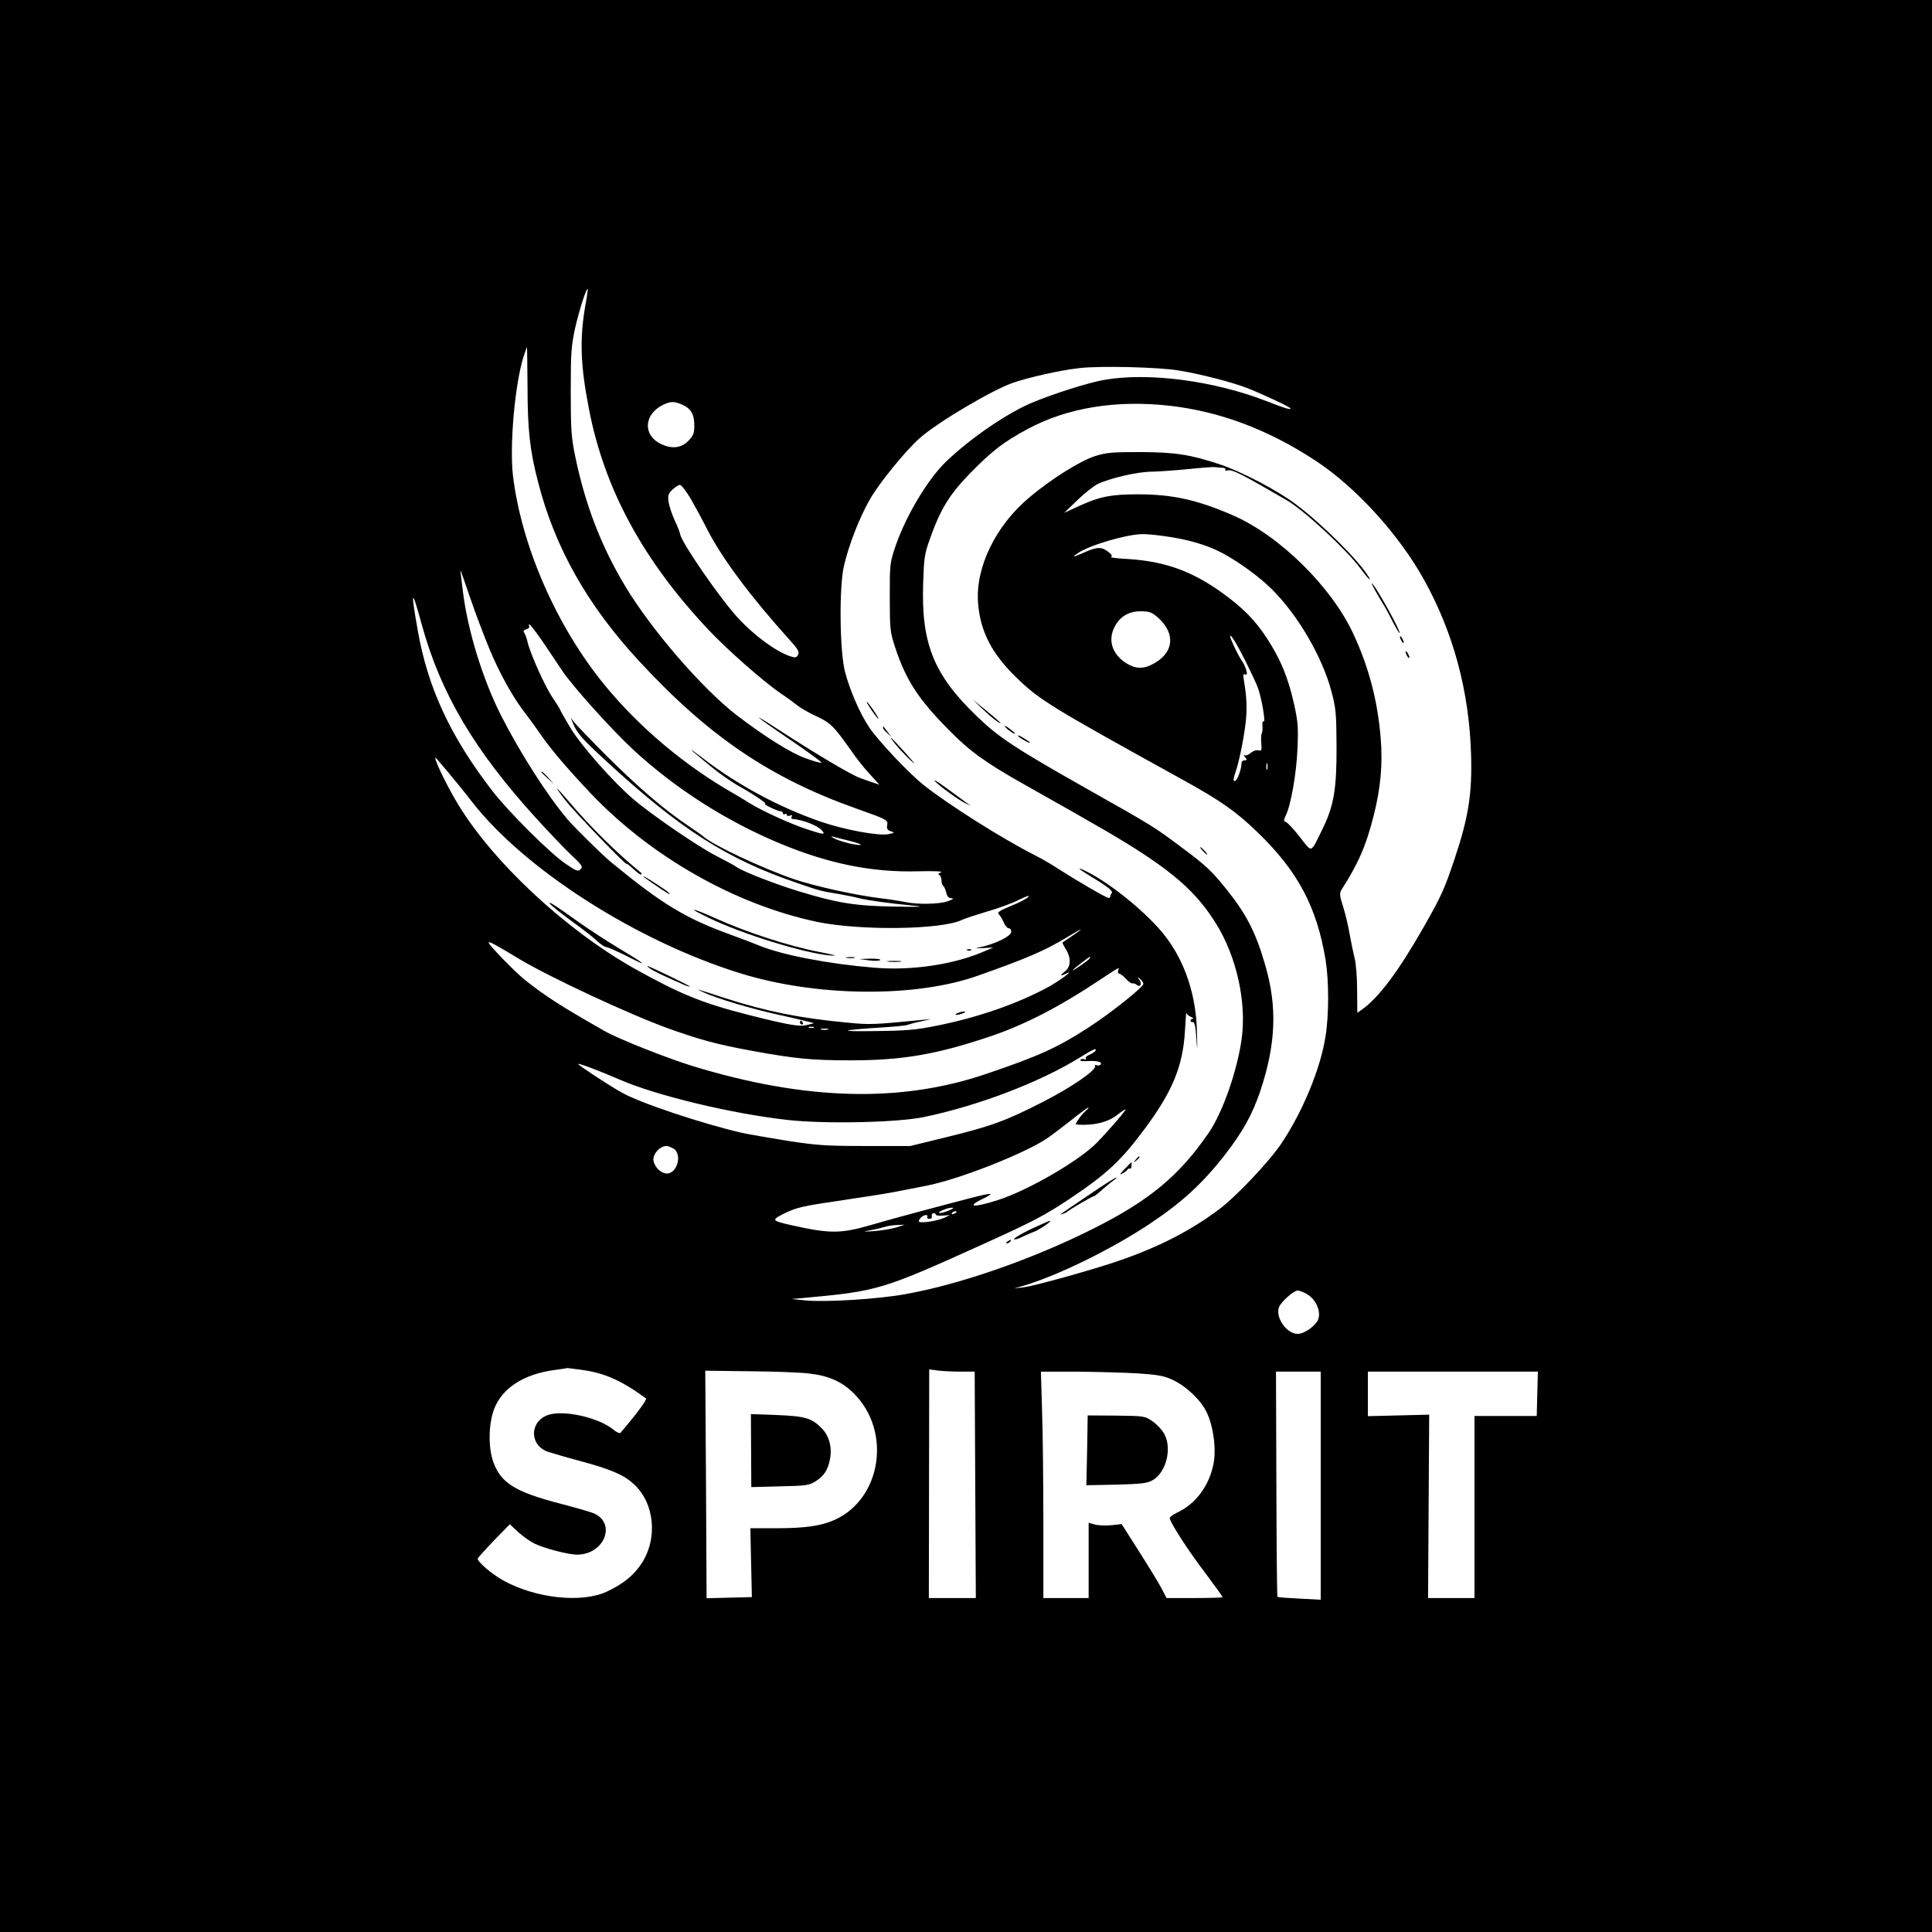 <?xml version="1.0" standalone="no"?>
<!DOCTYPE svg PUBLIC "-//W3C//DTD SVG 20010904//EN"
 "http://www.w3.org/TR/2001/REC-SVG-20010904/DTD/svg10.dtd">
<svg version="1.0" xmlns="http://www.w3.org/2000/svg"
 width="1024pt" height="1024pt" viewBox="0 0 1024 1024"
 preserveAspectRatio="xMidYMid meet">

<g transform="translate(0,1024) scale(0.1,-0.1)"
fill="#000000" stroke="none">
<path d="M0 5120 l0 -5120 5120 0 5120 0 0 5120 0 5120 -5120 0 -5120 0 0
-5120z m3104 3510 c-33 -185 -28 -324 18 -560 82 -423 287 -801 634 -1169 101
-107 290 -273 379 -334 33 -22 74 -52 90 -65 17 -14 62 -40 101 -58 75 -34 94
-53 187 -185 25 -37 69 -92 97 -122 l51 -56 -33 11 c-18 6 -50 17 -71 25 -45
16 -234 128 -422 250 -176 115 -138 81 62 -54 89 -61 160 -113 157 -115 -3 -3
-41 7 -84 23 -77 27 -216 114 -365 228 -182 140 -450 450 -590 682 -128 212
-213 433 -266 689 -21 102 -24 142 -24 345 0 205 3 242 23 335 22 96 60 216
67 208 1 -2 -3 -37 -11 -78z m-308 -433 c0 -232 12 -344 56 -512 88 -345 260
-650 530 -943 370 -402 698 -625 1158 -788 163 -58 168 -60 162 -89 -3 -17 2
-25 20 -31 21 -7 21 -8 -12 -15 -51 -11 -235 23 -360 66 -222 77 -441 195
-623 335 -100 77 -75 52 44 -45 41 -34 103 -77 139 -98 83 -46 158 -97 145
-97 -14 -1 66 -40 82 -40 7 0 13 -5 13 -11 0 -5 5 -7 10 -4 6 3 10 2 10 -4 0
-6 7 -7 17 -4 11 4 14 3 9 -5 -4 -7 -1 -12 6 -13 50 -3 130 -34 153 -59 23
-26 13 -25 -79 5 -88 29 -241 99 -306 140 -25 16 -61 38 -81 49 -257 146 -501
351 -685 576 -255 312 -439 734 -485 1107 -19 161 10 490 57 636 9 26 16 47
17 47 1 0 2 -91 3 -203z m3454 79 c111 -18 276 -61 353 -90 86 -33 237 -104
237 -111 0 -8 -28 0 -130 40 -279 108 -627 153 -860 111 -84 -15 -260 -71
-372 -117 -137 -56 -334 -191 -465 -317 -96 -93 -210 -284 -265 -442 -32 -94
-32 -98 -32 -275 0 -170 2 -185 28 -265 58 -176 124 -277 288 -442 108 -110
192 -170 388 -281 418 -235 529 -300 640 -373 194 -128 295 -225 385 -369 109
-175 163 -416 136 -612 -24 -170 -100 -387 -173 -495 -157 -229 -315 -361
-617 -512 -323 -162 -707 -295 -996 -346 -147 -26 -412 -42 -520 -33 l-80 8
70 6 c389 36 410 42 953 288 252 114 319 149 447 234 203 136 275 203 403 375
145 195 201 330 212 512 4 63 7 109 8 102 1 -7 12 -17 25 -22 12 -5 16 -9 10
-9 -7 -1 -13 -5 -13 -11 0 -5 6 -9 13 -7 8 1 14 -24 18 -88 5 -75 6 -69 3 35
-4 195 -63 372 -168 508 -88 115 -281 274 -413 341 -65 32 -52 18 26 -29 83
-50 113 -74 103 -84 -4 -4 -7 -12 -7 -17 0 -5 -4 -9 -10 -8 -12 0 -173 94
-266 154 -36 24 -90 55 -120 70 -176 89 -461 269 -596 376 -79 64 -234 228
-284 301 -50 73 -104 197 -130 296 -29 110 -32 451 -6 562 26 112 81 254 138
354 49 86 191 260 264 324 96 85 384 255 494 293 83 29 257 68 353 78 111 13
422 5 528 -13z m-2636 -180 c47 -20 66 -51 66 -110 0 -43 -5 -55 -32 -83 -37
-38 -87 -44 -145 -16 -97 46 -91 157 11 207 39 19 58 20 100 2z m2581 -6 c268
-30 523 -125 775 -290 215 -140 445 -393 579 -635 155 -281 238 -589 248 -925
6 -204 -13 -330 -87 -551 -53 -159 -70 -197 -162 -359 -135 -237 -238 -375
-328 -440 l-26 -18 -1 121 c0 67 -6 142 -13 167 -6 25 -18 81 -26 125 -7 44
-23 111 -35 149 -19 59 -20 71 -9 90 90 140 131 235 171 394 37 146 48 272 37
409 -16 197 -62 374 -143 549 -116 253 -393 526 -643 634 -190 82 -319 110
-502 110 -142 0 -203 -12 -315 -64 l-74 -34 67 65 c37 36 85 74 107 86 62 31
212 67 290 67 39 1 126 7 195 14 69 7 132 12 140 10 8 -1 25 -3 38 -3 13 -1
20 -5 17 -11 -3 -5 0 -7 8 -4 25 9 67 -12 320 -159 90 -53 315 -261 387 -359
38 -52 63 -77 44 -45 -51 85 -246 280 -388 386 -97 73 -287 172 -401 210 -158
52 -234 64 -420 65 -148 0 -179 -2 -240 -21 -79 -25 -234 -122 -350 -220 -179
-150 -286 -372 -271 -560 12 -151 73 -268 204 -395 122 -118 175 -151 872
-536 210 -116 288 -170 404 -282 215 -207 316 -398 362 -679 18 -112 18 -293
-1 -407 -27 -170 -120 -394 -231 -561 -65 -98 -240 -283 -333 -353 -152 -114
-322 -201 -536 -274 -133 -46 -447 -133 -500 -139 l-50 -6 45 13 c183 53 481
199 685 337 161 108 269 208 380 349 99 126 151 219 194 345 84 251 92 449 26
673 -49 170 -99 267 -204 398 -77 96 -108 126 -232 218 -153 115 -152 114
-504 313 -383 216 -472 275 -589 388 -227 219 -294 384 -283 704 4 130 7 155
35 233 56 159 104 237 215 351 118 120 175 164 307 235 208 111 465 153 745
122z m-2532 -497 c24 -43 64 -116 87 -162 79 -153 229 -354 432 -579 48 -53
56 -67 48 -82 -9 -17 -14 -17 -43 -8 -77 27 -185 106 -274 201 -94 101 -303
404 -308 446 -1 9 -14 41 -28 71 -14 30 -29 74 -33 97 -5 36 -3 45 19 67 15
14 33 26 41 26 8 0 34 -35 59 -77z m2504 -194 c128 -17 233 -48 313 -91 91
-49 198 -128 264 -194 137 -137 265 -357 313 -539 24 -90 26 -118 27 -290 1
-224 -14 -314 -72 -434 -68 -138 -55 -133 -122 -48 -32 41 -65 77 -74 80 -13
5 -13 9 -1 35 27 54 57 225 62 357 5 114 2 144 -20 241 -31 136 -70 230 -142
341 -64 98 -127 161 -240 243 -158 113 -302 165 -495 177 -58 3 -99 8 -92 11
9 3 6 10 -9 23 -36 31 -61 32 -123 5 -70 -31 -81 -33 -42 -7 63 42 254 98 338
100 20 1 72 -4 115 -10z m-3574 -596 c56 -135 129 -266 196 -350 20 -27 57
-77 81 -112 46 -68 138 -176 260 -305 319 -336 765 -590 1200 -682 231 -48
665 -42 770 11 14 7 74 26 133 44 60 17 136 45 170 63 37 18 56 24 48 15 -7
-9 -48 -31 -91 -48 -63 -26 -76 -35 -66 -45 7 -7 19 -26 26 -43 7 -17 19 -31
26 -31 8 0 14 -8 14 -18 0 -25 -89 -68 -180 -86 -14 -3 0 -3 30 -1 l55 3 -45
-19 c-161 -71 -387 -105 -587 -88 -243 20 -484 67 -606 116 -34 14 -102 40
-152 58 -245 89 -364 162 -636 385 -43 35 -192 182 -230 226 -107 126 -253
354 -355 555 -95 189 -172 438 -199 642 -8 65 -15 121 -15 125 0 4 22 -58 49
-138 27 -80 74 -204 104 -277z m-358 128 c100 -364 277 -665 605 -1026 65 -71
148 -159 185 -194 60 -56 66 -65 52 -78 -13 -14 -22 -10 -78 28 -81 54 -305
277 -391 389 -221 287 -341 545 -394 850 -39 218 -32 227 21 31z m3901 37 c98
-86 86 -191 -28 -249 -50 -26 -91 -24 -139 6 -75 48 -99 124 -60 195 28 53 74
80 137 80 46 0 58 -5 90 -32z m-3258 -131 c34 -51 80 -119 102 -152 54 -82
267 -318 380 -422 223 -205 491 -376 775 -494 257 -107 489 -154 733 -147 86
2 132 0 119 -6 -14 -5 -17 -10 -9 -13 6 -3 12 -15 12 -28 0 -13 4 -26 9 -30 5
-3 12 -19 16 -35 5 -22 13 -30 28 -31 15 0 10 -5 -18 -15 -45 -17 -161 -19
-227 -5 -24 5 -86 15 -138 21 -129 16 -346 64 -454 101 -166 57 -425 179 -476
224 -8 7 -46 34 -85 60 -127 86 -258 198 -426 365 -91 91 -173 176 -182 190
-13 20 -13 17 2 -18 21 -49 45 -77 172 -194 395 -364 643 -522 1017 -649 115
-40 123 -42 227 -59 33 -6 78 -15 100 -21 45 -11 158 -27 285 -39 65 -6 42 -8
-100 -5 -205 3 -303 19 -503 80 -125 38 -293 103 -332 129 -14 10 -65 37 -113
62 -94 48 -343 219 -436 299 -107 91 -282 290 -335 381 -28 47 -51 88 -51 90
0 3 -18 32 -40 65 -42 60 -122 240 -135 301 -4 18 -12 38 -17 45 -6 8 -2 13
12 18 11 3 18 11 15 16 -4 5 -3 9 2 9 4 -1 36 -42 71 -93z m3724 -102 c27 -55
57 -118 65 -140 20 -54 42 -186 31 -179 -6 4 -8 -6 -7 -22 2 -16 0 -34 -3 -40
-4 -6 -5 -30 -3 -53 3 -38 2 -42 -15 -38 -11 3 -29 -3 -41 -14 -12 -10 -27
-16 -33 -12 -6 4 -5 -1 3 -10 12 -15 11 -17 -3 -17 -9 0 -16 -7 -16 -16 0 -33
-23 -94 -36 -94 -9 0 -7 14 7 56 11 30 29 110 40 177 21 119 21 190 2 301 -5
31 -3 37 7 31 19 -12 4 43 -21 78 -19 27 -59 112 -59 125 1 16 35 -40 82 -133z
m-4221 -595 c30 -36 85 -103 121 -150 278 -358 873 -739 1423 -909 403 -125
928 -130 1259 -12 258 91 352 132 464 199 91 55 108 61 34 11 -26 -18 -48 -33
-50 -34 -2 -2 6 -18 17 -36 30 -48 27 -93 -5 -118 -29 -23 -25 -27 9 -10 46
22 -39 -41 -98 -73 -162 -88 -372 -161 -588 -204 -112 -23 -162 -27 -332 -29
-204 -3 -184 5 50 20 61 4 117 9 125 13 8 3 40 12 70 18 l55 13 -50 -5 c-256
-25 -274 -26 -395 -14 -248 23 -427 59 -645 129 -165 54 -166 54 -115 31 65
-31 257 -88 390 -117 63 -14 133 -30 155 -36 l40 -10 -35 -9 c-41 -11 -91 -3
-310 52 -247 63 -363 110 -605 245 -369 207 -757 570 -942 880 -64 106 -138
266 -110 235 7 -8 38 -44 68 -80z m4336 23 c-3 -10 -5 -4 -5 12 0 17 2 24 5
18 2 -7 2 -21 0 -30z m-2217 -379 c40 -10 68 -20 62 -22 -17 -5 -112 18 -142
35 -14 8 -18 12 -10 10 8 -3 49 -13 90 -23z m-1749 -626 c157 -95 588 -296
794 -370 165 -59 258 -84 437 -117 236 -43 321 -51 528 -51 269 0 447 30 724
122 189 62 376 158 601 308 100 66 99 66 92 47 -3 -10 -2 -17 4 -17 5 0 22
-12 36 -27 14 -16 30 -27 35 -25 6 1 16 -2 23 -8 19 -16 30 7 13 28 -12 15
-11 16 5 3 9 -7 17 -19 17 -26 0 -17 -172 -154 -289 -230 -165 -107 -264 -152
-541 -246 -456 -156 -962 -142 -1560 41 -136 42 -391 143 -465 185 -232 132
-313 184 -425 273 -53 43 -190 184 -190 196 0 9 35 -10 161 -86z m3024 2 c-3
-5 -27 -24 -53 -41 -54 -37 -46 -25 13 20 43 33 49 36 40 21z m-1462 -367 c-7
-2 -19 -2 -25 0 -7 3 -2 5 12 5 14 0 19 -2 13 -5z m75 -10 c-10 -2 -26 -2 -35
0 -10 3 -2 5 17 5 19 0 27 -2 18 -5z m1417 -114 c-4 -5 -18 -14 -32 -20 -13
-5 -21 -13 -18 -19 3 -5 0 -7 -8 -4 -8 3 -18 1 -21 -4 -3 -5 13 -8 37 -6 50 3
80 -4 71 -17 -3 -6 -13 -8 -21 -5 -8 3 -12 2 -9 -3 12 -20 -126 -115 -276
-191 -199 -102 -275 -129 -511 -187 l-192 -47 -235 0 c-207 0 -257 3 -414 27
-98 16 -208 35 -245 43 -211 49 -539 158 -637 214 -69 39 -222 139 -229 150
-6 9 109 -34 219 -82 192 -84 594 -181 891 -214 197 -22 578 -14 720 15 289
60 614 184 825 314 76 47 97 56 85 36z m-51 -317 c-11 -10 -29 -30 -38 -45
-18 -26 -18 -27 0 -28 85 -5 158 14 206 52 20 16 40 29 43 29 8 0 -82 -105
-151 -176 -93 -96 -366 -254 -526 -305 -128 -41 -170 -37 -79 7 23 10 41 22
41 25 0 4 -39 -4 -87 -16 -199 -52 -436 -115 -551 -149 -156 -45 -215 -45
-412 -1 -108 24 -112 28 -54 58 75 38 103 44 329 77 116 17 242 37 280 45 39
8 107 21 153 30 173 33 526 172 644 253 24 16 81 60 127 96 45 36 86 66 89 66
4 -1 -2 -8 -14 -18z m-2177 -205 c38 -38 8 -127 -42 -127 -30 0 -62 30 -71 65
-9 37 40 89 76 80 14 -4 30 -12 37 -18z m1454 -322 c-18 -8 -41 -15 -50 -14
-22 1 39 28 64 28 14 0 9 -4 -14 -14z m39 -9 c0 -2 -7 -7 -16 -10 -8 -3 -12
-2 -9 4 6 10 25 14 25 6z m-110 -14 c0 -4 17 -7 38 -5 l37 3 -31 -15 c-39 -18
-134 -31 -134 -18 0 13 22 33 38 33 7 0 10 -4 7 -10 -3 -5 1 -10 9 -10 9 0 15
3 15 8 -3 14 1 22 11 22 6 0 10 -4 10 -8z m-210 -68 c-25 -7 -76 -16 -115 -19
-66 -4 -67 -4 -19 5 28 5 60 13 72 17 12 4 41 9 64 10 l43 2 -45 -15z m2170
-349 c61 -31 91 -113 57 -155 -25 -32 -71 -60 -98 -60 -59 0 -121 87 -100 142
11 28 78 88 99 88 7 0 26 -7 42 -15z m-3834 -406 c118 -16 210 -57 338 -151 7
-5 -48 -80 -135 -182 -4 -5 -21 2 -37 16 -77 64 -261 106 -345 79 -100 -33
-103 -159 -5 -195 24 -8 102 -31 174 -50 159 -43 229 -72 282 -121 112 -101
130 -290 41 -424 -42 -63 -99 -108 -185 -148 -134 -61 -378 -34 -548 61 -63
35 -139 102 -134 116 2 4 40 47 86 95 l84 86 43 -40 c24 -22 62 -49 85 -61 52
-26 181 -60 229 -60 147 1 211 171 83 221 -15 6 -94 29 -175 50 -237 62 -312
109 -352 219 -28 77 -26 204 4 282 43 112 159 186 323 207 34 5 64 9 65 10 1
0 36 -4 79 -10z m1203 -19 c105 -12 176 -44 238 -107 200 -201 144 -558 -104
-669 -72 -32 -155 -44 -312 -44 l-134 0 4 -182 4 -183 -120 -3 -120 -3 -3 603
-4 603 234 -3 c128 -1 271 -6 317 -12z m800 10 l77 0 3 -600 3 -600 -125 0
-124 0 1 606 1 606 44 -6 c24 -3 78 -6 120 -6z m938 -9 c108 -7 142 -13 187
-34 72 -33 149 -106 181 -171 36 -74 53 -199 36 -278 -23 -115 -96 -211 -192
-255 -21 -10 -39 -23 -39 -29 0 -21 95 -169 188 -291 50 -67 92 -125 92 -128
0 -3 -67 -5 -149 -5 l-148 0 -25 48 c-13 26 -67 114 -119 196 l-94 148 -56 -6
c-31 -3 -70 -1 -88 4 l-31 9 0 -200 0 -199 -120 0 -120 0 0 398 c0 218 -3 488
-7 600 l-6 202 189 0 c104 -1 248 -5 321 -9z m973 -595 l0 -605 -112 6 c-62 3
-115 7 -117 9 -3 3 -5 272 -6 599 l-2 595 118 0 119 0 0 -604z m1148 487 l-3
-118 -165 0 -165 0 0 -482 0 -483 -123 0 -123 0 3 486 3 486 -162 -4 -163 -4
0 118 0 118 450 0 451 0 -3 -117z"/>
<path d="M4620 6475 c17 -25 33 -45 36 -45 3 0 -9 20 -26 45 -17 25 -33 45
-36 45 -3 0 9 -20 26 -45z"/>
<path d="M4680 6383 c0 -5 10 -18 23 -29 l22 -19 -20 25 c-11 14 -21 27 -22
29 -2 2 -3 0 -3 -6z"/>
<path d="M4748 6293 c17 -21 52 -58 78 -83 32 -30 24 -18 -26 38 -76 85 -104
109 -52 45z"/>
<path d="M4955 6100 c23 -26 128 -102 165 -119 l25 -12 -25 18 c-13 10 -61 45
-105 77 -44 32 -71 49 -60 36z"/>
<path d="M6019 4093 c-13 -16 -12 -17 4 -4 16 13 21 21 13 21 -2 0 -10 -8 -17
-17z"/>
<path d="M5960 4043 c-24 -24 -28 -32 -13 -24 12 6 25 16 28 21 4 6 10 8 14 6
4 -3 8 4 8 15 1 10 1 19 0 19 -1 0 -18 -17 -37 -37z"/>
<path d="M5778 3911 c-181 -122 -167 -112 -143 -104 11 4 22 9 25 13 7 8 130
80 138 80 4 0 25 17 48 38 23 20 50 42 60 49 10 6 15 12 9 11 -5 0 -67 -39
-137 -87z"/>
<path d="M5461 3724 c-51 -25 -90 -48 -87 -52 4 -3 21 1 39 10 18 9 46 21 64
28 33 12 104 61 87 59 -5 0 -51 -21 -103 -45z"/>
<path d="M5340 3660 c-9 -6 -10 -10 -3 -10 6 0 15 5 18 10 8 12 4 12 -15 0z"/>
<path d="M7286 7115 c15 -27 35 -61 44 -75 9 -14 32 -55 50 -92 19 -37 36 -65
38 -63 7 7 -108 217 -143 260 -9 11 -4 -2 11 -30z"/>
<path d="M7420 6865 c0 -5 5 -17 10 -25 5 -8 10 -10 10 -5 0 6 -5 17 -10 25
-5 8 -10 11 -10 5z"/>
<path d="M7450 6785 c0 -5 5 -17 10 -25 5 -8 10 -10 10 -5 0 6 -5 17 -10 25
-5 8 -10 11 -10 5z"/>
<path d="M5207 6483 c28 -27 64 -58 80 -68 35 -22 16 -3 -67 65 l-65 53 52
-50z"/>
<path d="M5329 6386 c13 -16 51 -41 51 -33 0 2 -15 14 -32 27 -21 15 -28 17
-19 6z"/>
<path d="M5395 6340 c7 -11 65 -43 65 -36 0 2 -16 13 -36 25 -19 12 -32 16
-29 11z"/>
<path d="M6375 5730 c10 -11 20 -20 23 -20 3 0 -3 9 -13 20 -10 11 -20 20 -23
20 -3 0 3 -9 13 -20z"/>
<path d="M2870 6147 c0 -2 15 -16 33 -33 l32 -29 -29 33 c-28 30 -36 37 -36
29z"/>
<path d="M2997 5998 c44 -58 323 -347 323 -336 0 3 17 -9 37 -28 20 -19 39
-32 41 -29 3 3 3 7 1 8 -128 104 -273 247 -389 385 -29 34 -55 62 -57 62 -2 0
17 -28 44 -62z"/>
<path d="M3410 5595 c0 -4 100 -73 130 -90 11 -6 12 -5 5 3 -13 14 -135 93
-135 87z"/>
<path d="M3757 5375 c174 -85 508 -188 643 -199 48 -4 31 1 -65 20 -151 29
-373 101 -534 173 -139 63 -170 66 -44 6z"/>
<path d="M5128 5203 c7 -3 16 -2 19 1 4 3 -2 6 -13 5 -11 0 -14 -3 -6 -6z"/>
<path d="M4488 5163 c12 -2 30 -2 40 0 9 3 -1 5 -23 4 -22 0 -30 -2 -17 -4z"/>
<path d="M4605 5150 c28 -4 54 -3 60 1 5 5 -16 8 -50 8 l-60 -2 50 -7z"/>
<path d="M4708 5143 c17 -2 47 -2 65 0 17 2 3 4 -33 4 -36 0 -50 -2 -32 -4z"/>
<path d="M2914 5451 c7 -11 68 -59 170 -133 28 -21 66 -51 83 -68 18 -16 39
-30 47 -30 8 0 59 -23 113 -50 119 -61 97 -42 -52 47 -60 36 -155 98 -210 137
-120 86 -160 112 -151 97z"/>
<path d="M3446 5106 c18 -13 77 -41 171 -82 17 -8 35 -14 40 -13 8 0 -216 109
-226 109 -3 0 4 -6 15 -14z"/>
<path d="M5075 4870 c-13 -5 -14 -9 -5 -9 8 0 24 4 35 9 13 5 14 9 5 9 -8 0
-24 -4 -35 -9z"/>
<path d="M4240 4820 c0 -5 5 -10 11 -10 5 0 7 5 4 10 -3 6 -8 10 -11 10 -2 0
-4 -4 -4 -10z"/>
<path d="M3981 2552 l1 -194 152 4 c136 3 155 5 187 26 46 28 67 60 78 118 12
62 -4 122 -41 161 -55 57 -89 67 -240 73 l-138 5 1 -193z"/>
<path d="M5762 2553 l-4 -185 159 3 c136 4 163 7 193 24 71 42 103 167 61 245
-10 19 -37 49 -60 65 -43 30 -43 30 -194 32 l-152 1 -3 -185z"/>
</g>
</svg>
